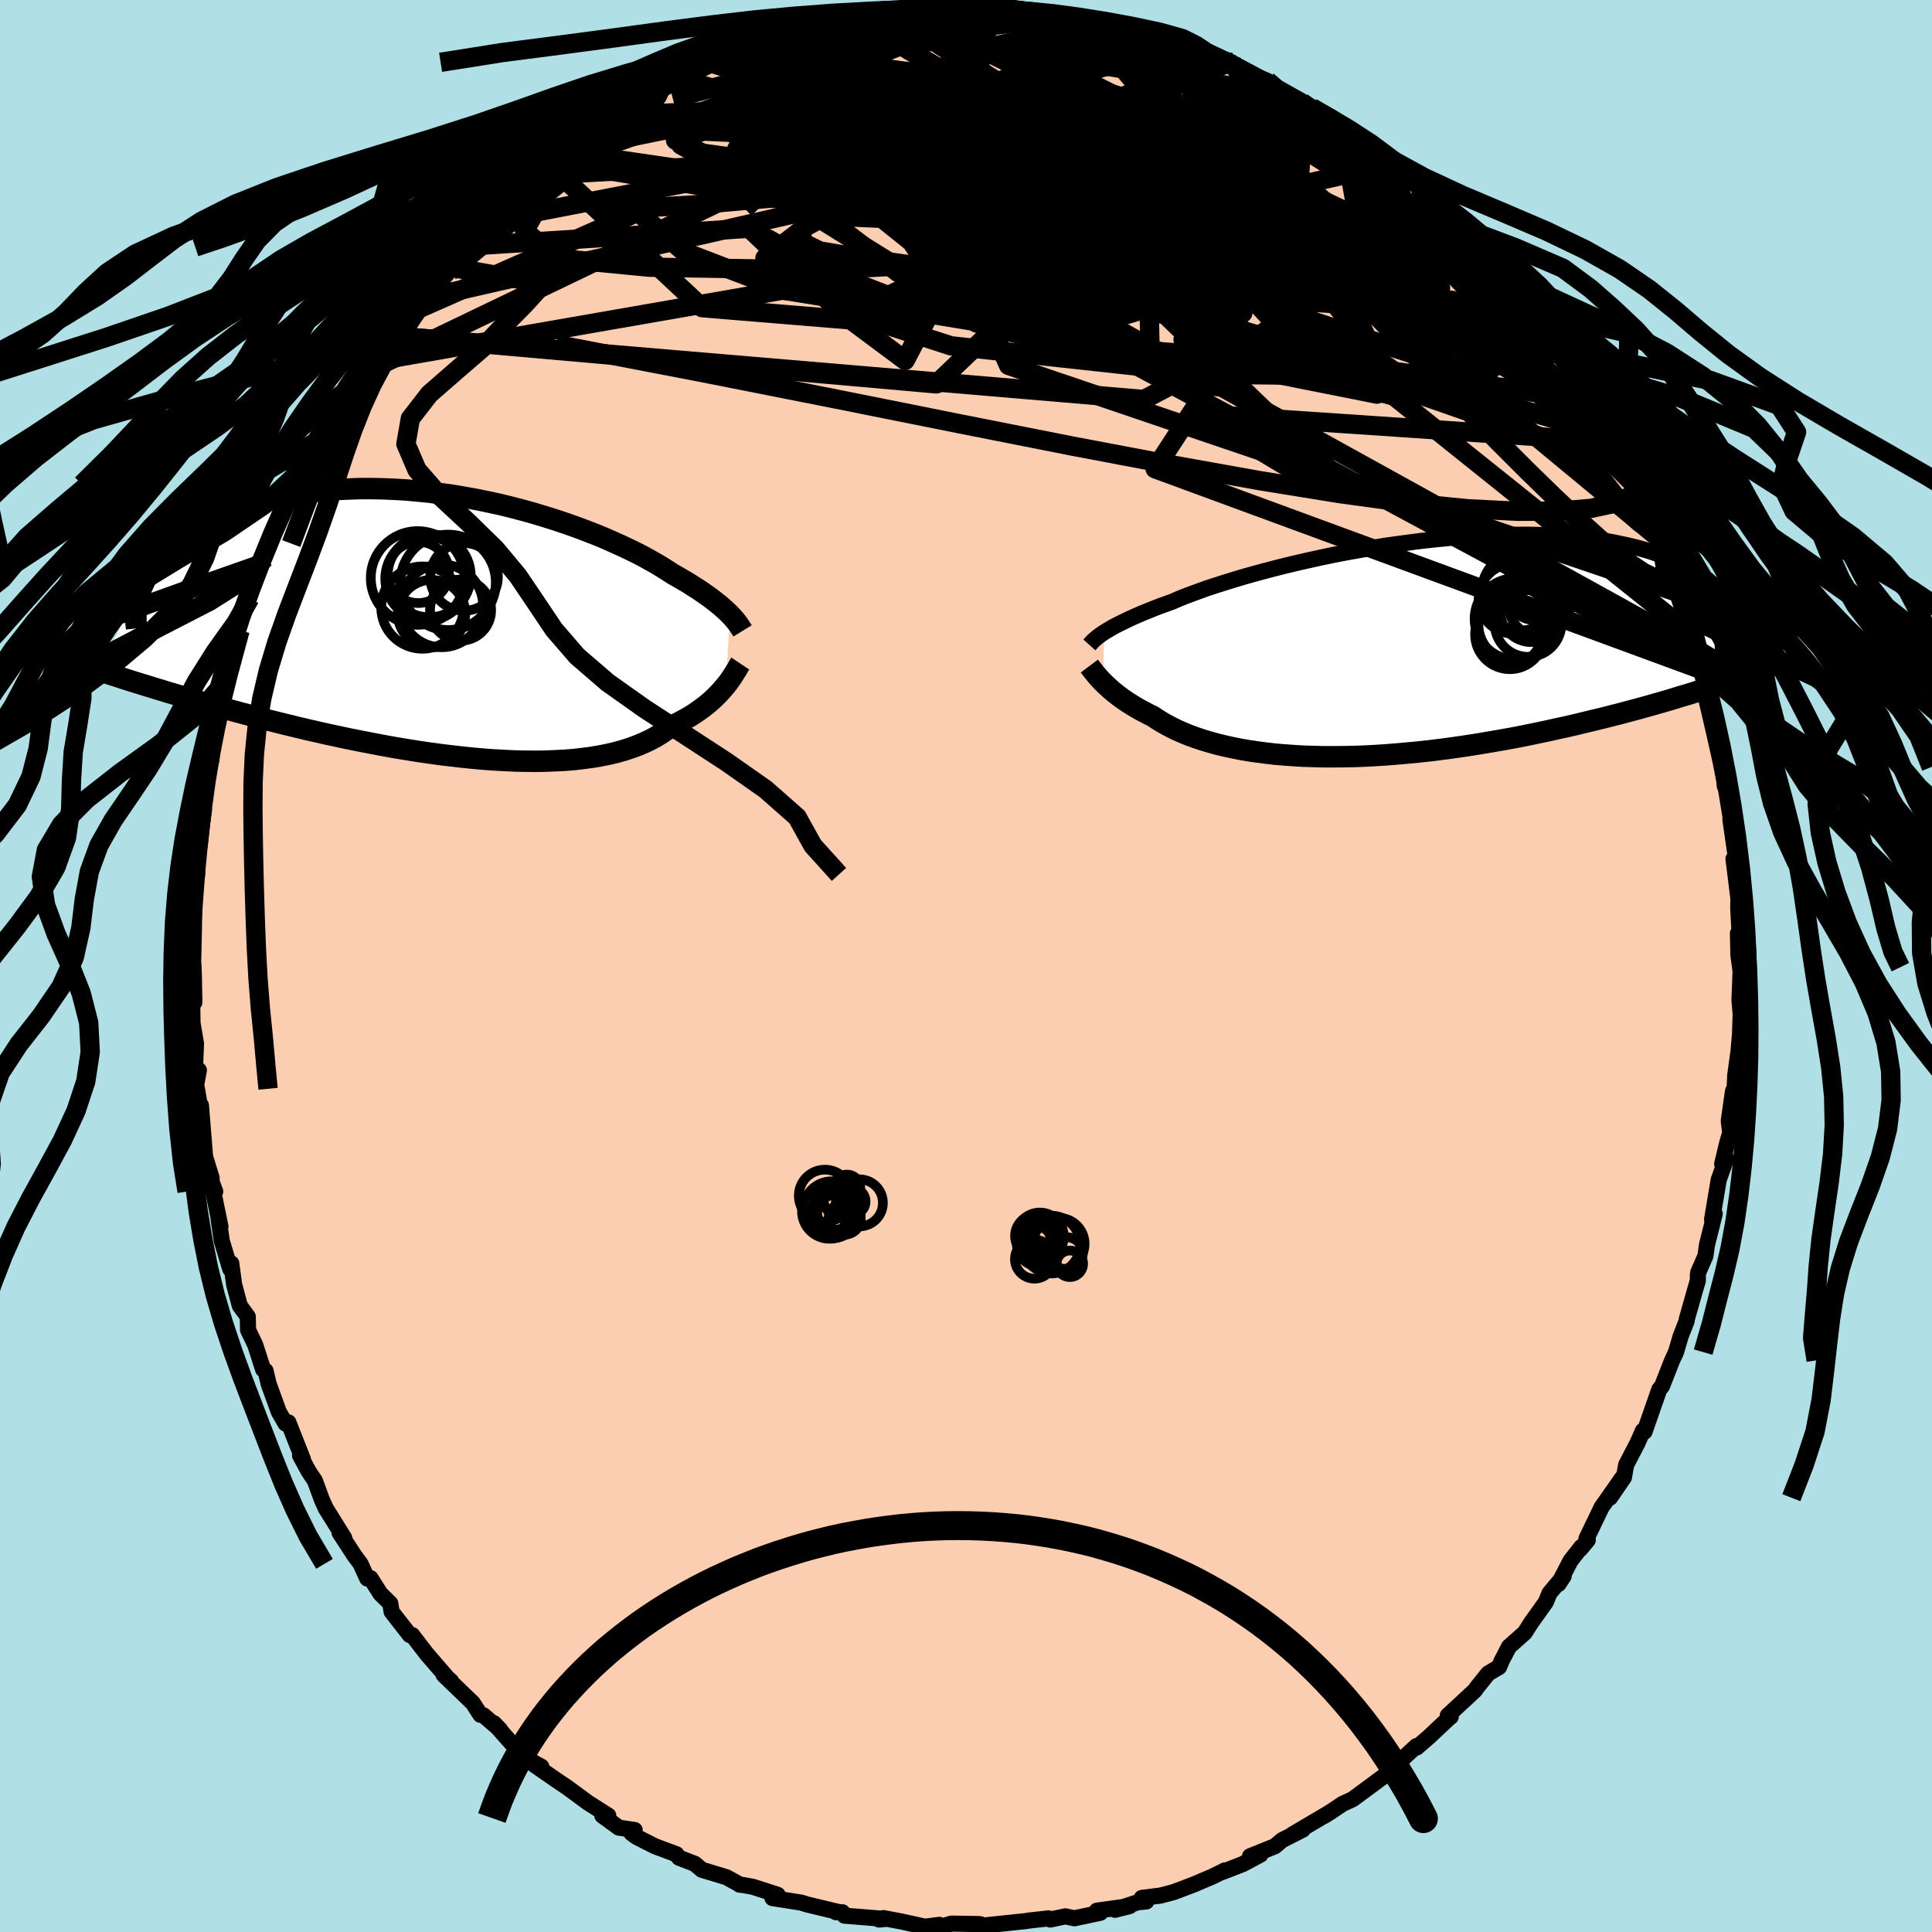 <svg xmlns="http://www.w3.org/2000/svg" width="500" height="500" viewBox="-100 -100 200 200"><defs><clipPath id="c"><path d="m28.82-1.13-.22-.22-.25-.23-.27-.24-.29-.26-.32-.25-.34-.27-.37-.28-.39-.28-.42-.29-.44-.3-.48-.3-.49-.32-.53-.31-.55-.32-.58-.33-.49-.32-.54-.34-.59-.36-.64-.36-.68-.38-.73-.38-.78-.38-.82-.39-.87-.39-.9-.4-.95-.39-.98-.38-1.01-.38-1.05-.37-1.08-.36-1.11-.35-1.13-.34-1.15-.32-1.18-.31-1.18-.29-1.21-.26-1.21-.25-1.22-.22-1.22-.21-1.23-.17-1.23-.16-1.22-.12-1.21-.11-1.21-.07-1.2-.05-1.18-.02h-1.17l-1.15.04-1.13.05-1.11.09-1.09.11-1.06.14-1.03.16-1.01.18-.97.21-.95.22-.91.25-.88.27-.85.28-.82.3-.78.32-.75.33-.71.33-.69.35-.65.36-.62.36-.59.38-.56.39-.52.4-.5.4-.47.42-.43.42-.4.43-.38.44-.34.44-.31.44-.28.45-.25.46-.22.45-4.7 8.92.65.22.66.22.69.22.7.23.72.23.74.23.75.23.78.24.79.24.81.25.83.24.84.25.86.25.88.25.9.26.92.25.94.26.96.26.98.26 1 .26 1.01.27 1.04.26 1.05.26 1.07.26 1.08.26 1.1.25 1.11.25 1.12.24 1.14.24 1.14.23 1.15.22 1.15.22 1.16.21 1.16.19 1.17.19 1.16.17 1.16.16 1.15.14 1.15.13 1.14.12 1.13.1 1.12.08 1.1.06 1.09.05 1.07.02 1.05.01 1.03-.02 1.01-.04.98-.05.96-.08.93-.11.9-.12.87-.15.84-.17.8-.19.77-.22.74-.24.7-.26.66-.28.63-.3.59-.32.55-.34.52-.36.48-.37.53-.25.5-.26.48-.26.47-.27.44-.28.41-.28.4-.29.38-.29.35-.29.34-.3.31-.3.29-.29.28-.3.25-.29.24-.28"/></clipPath><clipPath id="b"><path d="m-29.69-1.6.27-.17.29-.17.32-.19.35-.19.38-.19.41-.2.43-.21.47-.22.5-.22.53-.23.57-.23.59-.24.62-.24.66-.24.69-.25.57-.25.64-.26.69-.26.76-.28.8-.29.87-.29.91-.29.97-.3 1.02-.31 1.06-.3 1.1-.3 1.14-.3 1.18-.3 1.22-.29 1.24-.28 1.27-.28 1.29-.27 1.31-.25 1.33-.24 1.34-.23 1.35-.22 1.35-.19 1.36-.18 1.35-.17 1.34-.14 1.34-.13 1.33-.1 1.31-.09 1.3-.07 1.27-.04 1.26-.02 1.22-.01 1.2.02 1.17.04 1.14.06 1.11.08 1.08.1 1.03.12 1.01.14.96.15.93.18.89.19.85.2.81.22.78.23.73.25.7.25.67.27.63.27.6.28.56.28.53.3.5.3.46.32.43.32.4.33.37.33.34.34.31.35.27.35.25.35.22.36.19.36.16.37L33.6 3.9l-.71.24-.74.23-.75.24-.77.24-.79.23-.8.25-.82.24-.84.24-.85.24-.87.24-.89.24-.9.24-.91.23-.93.24-.95.23-.96.23-.98.24-1 .23-1.02.22-1.03.23-1.05.22-1.06.22-1.07.21-1.09.2-1.09.19-1.11.19-1.11.18-1.11.17-1.13.16-1.12.15-1.13.14-1.12.12-1.13.11-1.12.1-1.12.09-1.11.07-1.1.06-1.09.04-1.08.02-1.07.01h-1.06l-1.04-.03-1.02-.03-1.01-.06-.98-.07-.96-.08-.94-.11-.92-.12-.89-.13-.87-.15-.84-.17-.81-.18-.78-.19-.75-.21-.73-.22-.69-.23-.66-.24-.63-.26-.6-.26-.57-.28-.53-.28-.51-.29-.47-.29-.45-.3-.47-.23-.45-.24-.44-.23-.41-.24-.4-.24-.38-.24-.36-.24-.34-.24-.32-.24-.31-.24-.29-.23-.27-.24-.25-.23-.24-.22-.22-.22"/></clipPath><linearGradient id="d" x1="0%" x2="100%" y1="0%" y2="0%"><stop offset="0%" style="stop-color:[object Object];stop-opacity:1"/><stop offset="89.9%" style="stop-color:[object Object];stop-opacity:1"/><stop offset="100%" style="stop-color:[object Object];stop-opacity:1"/></linearGradient><filter id="a"><feTurbulence baseFrequency=".05" numOctaves="3" result="noise" type="noise"/><feDisplacementMap in="SourceGraphic" in2="noise" scale="2"/></filter></defs><rect width="100%" height="100%" x="-100" y="-100" fill="#B0E0E6"/><path fill="#FBCEB1" stroke="#000" stroke-linejoin="round" stroke-width="1.667" d="M80.28 1.25 80.2.12l-.13 3.39.12 1.47L80.13 7l-.29 3.37.16-1.75-.37 2.7-.12 2.54-.11-.91-.44 3.08.15 1.24-.31 1.04-.52 2.18.43-.55-.79 2.19-.69 4.12.28-.59-.8 3.19-.17 1.18-.74 1.69-.04.32v.53l-.24.81-.91 3.2-.01.17-.62 1.58-.48 1.64-.4.85-1.05 2.68-.28.33-1.53 4.38-.17-.1-.55 1.26-1.18 2.27-.23 1.3-1.44 2.1L67.92 53l-2.13 3.04-1.56 3.24.14.14-.79.95.12-.23-1.12 1.43-1.25 2.41.54-.81-1.47 1.76-.37.91L58.49 68l-.64 1.01-1.64 1.46-.75 1.44-.28.66-1.13.67-1.17 1.46-.18.27-2.83 2.63.31.12-.03-.01-2.23 2.1-1.26 1.09-.03-.15-2.05 1.89-.43.52-.75.6-1.17.87-2.21 1.63-1.03.47-.98.66-.97.62.76-.47-4 2.36 1.07-.5-2.16 1.1-.73.62-2.58 1.04 1.08-.17-1.83.98-2.11.82.26-.17-1.29.64-1.9.81-2.11.8-1.38.36-1.92.24.46.37-.87.08-2.37.78 1.52-.38-3.39.47.36.22-2.69.57-.93-.2-1.57.33-.19-.12-2.04.23-.3.05-4.65.49.04-.13-.17-.05-2.9-.05-.79.23-.63.14.15-.24-1.49.19-2.4-.53-1.9-.36-.45.15.63-.06-4.21-.34-.21-.35-.67-.01.22-.03-3.2-.77-.61-.19-2.98-.47.53-.34-2.57-.83-.94-.17-.43-.05-.15-.11-1.21-.66-2.54-.77-.74-.62-1.63-.63-.27-.36-2.2-.82-1.92-.97-.53-.39.33-.33-1.63-.24-1.72-1.25h.62l-2.12-1.35-2.12-1.56-1.19-.8-2.33-1.62.83.27-1.44-.8-1.21-1.57.11.56-2.38-2.7.65.67-1.72-1.48-.31-.05-.8-1.23-3.02-2.91.78.66-.37-.33-2.16-2.5-1.5-1.95h-.25l-1.88-2.41-.14-.87-1.02-1-1.02-1.61-.34.04-.62-1.36-.07-.16-.64-.86-1.54-2.37.49.56-1.92-3.08-.4-.89-.72-1.96-.64-.96-.9-1.66.3.4-1.51-3.83-.29.13-.7-1.22-1.04-2.86-.33-1.39-.25-.13-.82-2.55-.74-1.54-.03-1.38-.83-1.14-.58-2.18-.3-2.2-.11.58-.87-2.9-.33-2.28.19.78-1-4.85.46 1.23-.4-.4.03-1-.68-2.19-.43-5.33.04.99-.45-2.7-.09-.37.29-1.55-.41-.05.11-2.72-.36-2.11-.04-2.72.23.57-.05-2.75-.05-1.2-.03.04.08-3.44.05-3.54-.24 3.01.5-5.98.03.62-.15-1.95.42-1.05.27-2.46.17-1.22-.19-.03.11-2.07-.06.37.92-3.52.03-1.93.85-2.81-.51 1.25.41-1.11.98-4.29.18.13v-1.07l.78-2.27.48-2.69-.25 1.46 1.02-3.33.99-2.08-.18.42.32-1.86.41-.61.75-1.53 1.22-3.29.8-1.21 1.31-3.55-.97 1.92 2.04-3.45.28-1.02.13-.14-.23.22 1.82-3.17 1.74-2.78-.61.81 1.43-2.41-.53.91 1.31-1.56 1.85-2.86 1.43-1.77-.6.69.73-1.09.66-1.19 1.89-2.45.59-.44 1.23-.95 1.24-1.92.8-.55-.11-.23 1.67-1.65-.45.64 2.26-2.16-.32.29.52-.68 2.53-2.38.88-.66 1.63-1.63.64-.42.55-.38.43-.1 3.07-2.34 1.91-1.4 1.03-.69-1.25.73 2.37-.91 2.29-1.84.21.1-.03-.22 1.67-1.03.57-.08 3.07-1.26.46-.27.46-.25 2.1-1.16.08.35 1.59-.54 2.13-.97.68-.16.3-.1 2.23-.74.11.24 3.17-1.09 1.01.22 1.02-.55.98-.02 1.08-.47 2.79-.31-1.62.37 1.67-.39 2.35.08-1.31-.11 4.5-.23-.52.24 2.86-.25.51-.1 1.81.28.76-.08.57.27 1.8.22-.93-.19 4.61.66-.86-.27 2.7.3-.12.07 1.44.42 3.45.68.23.19-.54-.33.7.35 3.6 1.11 1.56.63-.14-.32 1.87.53.97.44.55.28 2 .71.17.44 3.5 1.47-1.7-.53 1.83.77 1.84 1.22 1.6.75 1.03.56 1.83 1.48-.02-.44 1.22.7.07.19 1.1 1.03.76.31 2.06 1.52 1.47 1-.64-.26 2.17 1.91 1.09.86 1.21 1.17-.73-.54 2.2 2.28 1.46 1.11.68 1.14 1.39 1.2-.75-.94 2.57 3.13 1.02.68 1.15 1.36-.33-.13 1.85 2.31.26.64 1.51 2.01.77 1.27.87.74-.52-.33.95 1.25.66 1.18 1.36 2.5.24.34 1.85 3.15.87.8.85 2.53.07-.21 1.04 2.87.26-.31.11.5 1.36 2.77.38 1.24.34.66.51 1.8.49 1.75 1.25 3.07-.04-.97.27 1.82 1.1 2.65.37 1.41-.23-.2.86 2.29.09 1.81.21.11.06.87 1.27 4.47-.47-.71.06.4.86 3.03.03 1.93.3.58.53 2.32-.24.59.27 1.89.55 3.74-.5-1.55.51 4.1-.02.94.16 3.1-.19-.43.05 2.25.32 2.38L80.2.12" filter="url(#a)"/><path fill="#fff" d="m-29.69-1.6.27-.17.29-.17.32-.19.35-.19.38-.19.41-.2.43-.21.47-.22.5-.22.53-.23.57-.23.59-.24.62-.24.66-.24.69-.25.57-.25.64-.26.69-.26.76-.28.8-.29.87-.29.91-.29.97-.3 1.02-.31 1.06-.3 1.1-.3 1.14-.3 1.18-.3 1.22-.29 1.24-.28 1.27-.28 1.29-.27 1.31-.25 1.33-.24 1.34-.23 1.35-.22 1.35-.19 1.36-.18 1.35-.17 1.34-.14 1.34-.13 1.33-.1 1.31-.09 1.3-.07 1.27-.04 1.26-.02 1.22-.01 1.2.02 1.17.04 1.14.06 1.11.08 1.08.1 1.03.12 1.01.14.96.15.93.18.89.19.85.2.81.22.78.23.73.25.7.25.67.27.63.27.6.28.56.28.53.3.5.3.46.32.43.32.4.33.37.33.34.34.31.35.27.35.25.35.22.36.19.36.16.37L33.6 3.9l-.71.24-.74.23-.75.24-.77.24-.79.23-.8.25-.82.24-.84.24-.85.24-.87.24-.89.24-.9.24-.91.23-.93.24-.95.23-.96.23-.98.24-1 .23-1.02.22-1.03.23-1.05.22-1.06.22-1.07.21-1.09.2-1.09.19-1.11.19-1.11.18-1.11.17-1.13.16-1.12.15-1.13.14-1.12.12-1.13.11-1.12.1-1.12.09-1.11.07-1.1.06-1.09.04-1.08.02-1.07.01h-1.06l-1.04-.03-1.02-.03-1.01-.06-.98-.07-.96-.08-.94-.11-.92-.12-.89-.13-.87-.15-.84-.17-.81-.18-.78-.19-.75-.21-.73-.22-.69-.23-.66-.24-.63-.26-.6-.26-.57-.28-.53-.28-.51-.29-.47-.29-.45-.3-.47-.23-.45-.24-.44-.23-.41-.24-.4-.24-.38-.24-.36-.24-.34-.24-.32-.24-.31-.24-.29-.23-.27-.24-.25-.23-.24-.22-.22-.22" filter="url(#a)" transform="translate(43.98 -32.93)"/><path fill="#fff" d="m28.82-1.13-.22-.22-.25-.23-.27-.24-.29-.26-.32-.25-.34-.27-.37-.28-.39-.28-.42-.29-.44-.3-.48-.3-.49-.32-.53-.31-.55-.32-.58-.33-.49-.32-.54-.34-.59-.36-.64-.36-.68-.38-.73-.38-.78-.38-.82-.39-.87-.39-.9-.4-.95-.39-.98-.38-1.01-.38-1.05-.37-1.08-.36-1.11-.35-1.13-.34-1.15-.32-1.18-.31-1.18-.29-1.21-.26-1.21-.25-1.22-.22-1.22-.21-1.23-.17-1.23-.16-1.22-.12-1.21-.11-1.21-.07-1.2-.05-1.18-.02h-1.17l-1.15.04-1.13.05-1.11.09-1.09.11-1.06.14-1.03.16-1.01.18-.97.21-.95.22-.91.25-.88.27-.85.28-.82.3-.78.32-.75.33-.71.33-.69.35-.65.36-.62.36-.59.38-.56.39-.52.4-.5.4-.47.42-.43.42-.4.43-.38.44-.34.44-.31.44-.28.45-.25.46-.22.45-4.7 8.92.65.22.66.22.69.22.7.23.72.23.74.23.75.23.78.24.79.24.81.25.83.24.84.25.86.25.88.25.9.26.92.25.94.26.96.26.98.26 1 .26 1.01.27 1.04.26 1.05.26 1.07.26 1.08.26 1.1.25 1.11.25 1.12.24 1.14.24 1.14.23 1.15.22 1.15.22 1.16.21 1.16.19 1.17.19 1.16.17 1.16.16 1.15.14 1.15.13 1.14.12 1.13.1 1.12.08 1.1.06 1.09.05 1.07.02 1.05.01 1.03-.02 1.01-.04.98-.05.96-.08.93-.11.9-.12.87-.15.84-.17.8-.19.77-.22.74-.24.7-.26.66-.28.63-.3.59-.32.55-.34.52-.36.48-.37.53-.25.5-.26.48-.26.47-.27.44-.28.41-.28.4-.29.38-.29.35-.29.34-.3.31-.3.29-.29.28-.3.25-.29.24-.28" filter="url(#a)" transform="translate(-53.26 -35.26)"/><g fill="none" stroke="#000" transform="translate(43.98 -32.93)"><path stroke-linejoin="round" stroke-width="1.667" d="m-31.21-.31.09-.1.1-.1.1-.12.12-.12.14-.12.15-.13.17-.14.2-.15.21-.15.24-.16.27-.17.29-.17.32-.19.35-.19.38-.19.41-.2.43-.21.47-.22.5-.22.53-.23.57-.23.59-.24.62-.24.66-.24.69-.25.57-.25.64-.26.69-.26.76-.28.8-.29.87-.29.91-.29.97-.3 1.02-.31 1.06-.3 1.1-.3 1.14-.3 1.18-.3 1.22-.29 1.24-.28 1.27-.28 1.29-.27 1.31-.25 1.33-.24 1.34-.23 1.35-.22 1.35-.19 1.36-.18 1.35-.17 1.34-.14 1.34-.13 1.33-.1 1.31-.09 1.3-.07 1.27-.04 1.26-.02 1.22-.01 1.2.02 1.17.04 1.14.06 1.11.08 1.08.1 1.03.12 1.01.14.96.15.93.18.89.19.85.2.81.22.78.23.73.25.7.25.67.27.63.27.6.28.56.28.53.3.5.3.46.32.43.32.4.33.37.33.34.34.31.35.27.35.25.35.22.36.19.36.16.37.13.36.11.37.09.37.05.37.04.37v.37l-.01.38-.03.37-.06.37-.08.37" filter="url(#a)"/><path stroke-linejoin="round" stroke-width="2.222" d="m-31.21 1.88.09.12.1.13.11.14.12.15.13.17.15.18.16.19.17.19.19.21.21.21.22.22.24.22.25.23.27.24.29.23.31.24.32.24.34.24.36.24.38.24.4.24.41.24.44.23.45.24.47.23.45.3.47.29.51.29.53.28.57.28.6.26.63.26.66.24.69.23.73.22.75.21.78.19.81.18.84.17.87.15.89.13.92.12.94.11.96.08.98.07 1.01.06 1.02.03 1.04.03h1.06l1.07-.01 1.08-.02 1.09-.04 1.1-.06 1.11-.07 1.12-.09 1.12-.1 1.13-.11 1.12-.12 1.13-.14 1.12-.15 1.13-.16 1.11-.17 1.11-.18 1.11-.19 1.09-.19 1.09-.2 1.07-.21 1.06-.22 1.05-.22 1.03-.23 1.02-.22 1-.23.98-.24.96-.23.95-.23.93-.24.91-.23.9-.24.89-.24.87-.24.85-.24.84-.24.82-.24.8-.25.79-.23.77-.24.75-.24.74-.23.71-.24.7-.23.69-.23.66-.23.64-.22.63-.22.61-.22.6-.22.57-.21.56-.21.55-.21" filter="url(#a)"/><circle cx="12.909" cy="-2.43" r="3.846" clip-path="url(#b)" filter="url(#a)"/><circle cx="14.204" cy="-2.525" r="3.454" clip-path="url(#b)" filter="url(#a)"/><circle cx="14.984" cy="-5.975" r="3.11" clip-path="url(#b)" filter="url(#a)"/><circle cx="13.454" cy="-5.85" r="4.04" clip-path="url(#b)" filter="url(#a)"/><circle cx="12.249" cy="-1.66" r="3.44" clip-path="url(#b)" filter="url(#a)"/><circle cx="15.374" cy="-4.425" r="3.19" clip-path="url(#b)" filter="url(#a)"/><circle cx="12.714" cy="-5.09" r="3.624" clip-path="url(#b)" filter="url(#a)"/><circle cx="12.879" cy="-3.005" r="4.21" clip-path="url(#b)" filter="url(#a)"/><circle cx="14.514" cy="-3.79" r="3.186" clip-path="url(#b)" filter="url(#a)"/><circle cx="12.314" cy="-1.39" r="3.594" clip-path="url(#b)" filter="url(#a)"/></g><g fill="none" stroke="#000" transform="translate(-53.26 -35.26)"><path stroke-linejoin="round" stroke-width="2.222" d="m30.13.57-.08-.13-.09-.14-.09-.14-.1-.16-.12-.16-.13-.18-.15-.18-.16-.19-.19-.21-.2-.21-.22-.22-.25-.23-.27-.24-.29-.26-.32-.25-.34-.27-.37-.28-.39-.28-.42-.29-.44-.3-.48-.3-.49-.32-.53-.31-.55-.32-.58-.33-.49-.32-.54-.34-.59-.36-.64-.36-.68-.38-.73-.38-.78-.38-.82-.39-.87-.39-.9-.4-.95-.39-.98-.38-1.01-.38-1.05-.37-1.08-.36-1.11-.35-1.13-.34-1.15-.32-1.18-.31-1.18-.29-1.21-.26-1.21-.25-1.22-.22-1.22-.21-1.23-.17-1.23-.16-1.22-.12-1.21-.11-1.21-.07-1.2-.05-1.18-.02h-1.17l-1.15.04-1.13.05-1.11.09-1.09.11-1.06.14-1.03.16-1.01.18-.97.21-.95.22-.91.25-.88.27-.85.28-.82.3-.78.32-.75.33-.71.33-.69.35-.65.36-.62.36-.59.38-.56.39-.52.4-.5.4-.47.42-.43.42-.4.43-.38.44-.34.44-.31.44-.28.45-.25.46-.22.45-.2.46-.16.46-.14.46-.1.46-.09.46-.05.47-.03.46v.46l.02.45.05.46m62.5 3.64-.1.15-.1.17-.11.2-.13.21-.14.22-.15.24-.17.26-.18.26-.2.28-.22.28-.24.28-.25.29-.28.3-.29.29-.31.3-.34.3-.35.29-.38.29-.4.29-.41.28-.44.28-.47.27-.48.26-.5.26-.53.25-.48.37-.52.36-.55.34-.59.32-.63.3-.66.28-.7.26-.74.24-.77.22-.8.19-.84.17-.87.15-.9.12-.93.11-.96.08-.98.05-1.01.04-1.03.02-1.05-.01-1.07-.02-1.09-.05-1.1-.06-1.12-.08-1.13-.1-1.14-.12-1.15-.13-1.15-.14-1.16-.16-1.16-.17-1.17-.19-1.16-.19-1.16-.21-1.15-.22-1.15-.22-1.14-.23-1.14-.24-1.12-.24-1.11-.25-1.1-.25-1.08-.26-1.07-.26-1.05-.26-1.04-.26-1.01-.27-1-.26-.98-.26-.96-.26-.94-.26-.92-.25-.9-.26-.88-.25-.86-.25-.84-.25-.83-.24-.81-.25-.79-.24-.78-.24-.75-.23-.74-.23-.72-.23-.7-.23-.69-.22-.66-.22-.65-.22-.62-.21-.61-.21-.6-.2-.57-.2-.56-.2-.54-.19-.52-.19-.51-.18-.49-.19-.47-.17" filter="url(#a)"/><circle cx="-1.016" cy="-2.024" r="4.288" clip-path="url(#c)" filter="url(#a)"/><circle cx="-2.531" cy="-4.844" r="4.328" clip-path="url(#c)" filter="url(#a)"/><circle cx="-2.066" cy="-1.219" r="3.492" clip-path="url(#c)" filter="url(#a)"/><circle cx="1.299" cy="-5.019" r="3.504" clip-path="url(#c)" filter="url(#a)"/><circle cx="-3.446" cy="-5.484" r="3.174" clip-path="url(#c)" filter="url(#a)"/><circle cx="-3.011" cy="-1.844" r="4.264" clip-path="url(#c)" filter="url(#a)"/><circle cx="-.351" cy="-4.459" r="4.938" clip-path="url(#c)" filter="url(#a)"/><circle cx=".939" cy="-1.579" r="3.164" clip-path="url(#c)" filter="url(#a)"/><circle cx="-3.506" cy="-4.909" r="4.85" clip-path="url(#c)" filter="url(#a)"/><circle cx="-2.311" cy="-5.144" r="4.302" clip-path="url(#c)" filter="url(#a)"/></g><g fill="none" stroke="url(#d)" stroke-linejoin="round" stroke-width="2"><path d="m62.46-62.21.78 1.41.87 1.53.85 1.47.78 1.34.61 1.15.41.87.18.57-.02.28h-.23l-.41-.26-.61-.51-.84-.78-1.07-1.09-1.32-1.44-1.59-1.82-1.88-2.26-2.19-2.73-2.53-3.24-2.9-3.74-3.34-4.29-3.88-4.9M24.97-94.53l.93.43 1.3.62 1.34.7 1.29.69 1.23.68 1.2.67 1.17.66 1.06.6.82.47.49.29.1.06-.29-.16-.65-.35-.96-.51-1.27-.69-1.7-.94-2.31-1.27m-71.75 8.72.88-.4 1.8-.71 2.38-.8 2.63-.64 2.78-.42 2.96-.23 3.19-.13 3.43-.05 3.67.01 3.87.06 4.09.12 4.28.17 4.43.2 4.56.24 4.63.28 4.66.3 4.7.31 4.72.33 4.73.35 4.69.36 4.56.32 4.53.32M-6.9-99.12l1.37.02h.96l.92.03.69.1.32.18-.14.28-.67.41-1.23.54-1.81.68-2.35.8-2.88.92-3.46 1.07-4.19 1.26-5.1 1.47-5.89 1.54" filter="url(#a)"/><path d="m-11.8-98.3 1.11-.14 1.31-.2 1.27-.14 1.24-.08 1.29-.06 1.38-.06 1.44-.05 1.45-.05 1.37-.04 1.23-.02 1.03-.01h.8l.55.01.28.02.01.02-.3.02-.64.02-1.06.02-1.53.02-1.98.01-2.33-.01m38.64 9.6.92.68.41.59-.17.44-.7.4-1.16.44-1.58.52-2.05.57-2.59.63-3.22.66-3.91.68-4.63.68-5.37.67-6.13.64-6.91.66-7.76.72-8.65.82-9.53.84-10.2.58" filter="url(#a)"/><path d="m51.72-75.4.56.62-.15.47-.66.47-1.38.29-2.25-.01-3.16-.31-4.09-.59-5.04-.87-6.04-1.2-7.09-1.61-8.2-2.04-9.38-2.44-10.64-2.77-11.98-3.02m50.94-1.76 1.27.67.86.6.42.43-.02.28-.42.17-.76.11-1.07.09-1.41.06-1.81-.01-2.31-.1-2.88-.21-3.49-.33-4.17-.48-4.86-.65-5.53-.81-6.17-.99-6.79-1.17-7.58-1.32m-23.73 5.79 2.02-1 1.35-.8.8-.49.54-.27.41-.12.3.03.11.2-.17.4-.52.64-.89.9-1.28 1.18-1.7 1.51-2.18 1.85-2.74 2.27-3.39 2.73-4.06 3.25-4.74 3.88m43.69-26.91 1.53-.12.89-.04 1.04-.05 1.24-.07 1.32-.08 1.3-.06 1.13-.05.84-.03.46.01.01.03-.47.07-.92.08-1.32.09-1.66.07-2.03.05M69.4-49.05l-.11.01-.74.51-1.5.65-2.38.51-3.3.28-4.23.02-5.17-.26-6.13-.6-7.13-.97-8.17-1.32-9.23-1.65-10.35-1.96-11.52-2.28-12.73-2.55-13.95-2.76-15.19-2.92" filter="url(#a)"/><path d="m47.38-79.93 1.83 1.84 1.47 1.48 1.23 1.3 1.12 1.2 1.09 1.19 1.05 1.16.93 1.02.73.81.46.52.19.23-.12-.1-.5-.54-1.02-1.14-1.49-1.73M13.27-97.81l2.18.45.94.23.73.21.85.29.91.32.81.31.58.26.3.23.02.2-.25.19-.54.18-.84.16-1.15.12-1.47.07-1.8.02-2.16-.04-2.57-.09-3.05-.16-3.59-.26-4.22-.34-4.91-.43-5.56-.49m73.98 34.17.7 1.33.6 1.28.42 1.09.16.82-.21.46-.62.03-1.07-.41-1.49-.86-1.93-1.28-2.37-1.68-2.85-2.07-3.35-2.5-3.85-2.95-4.35-3.42-4.85-3.93-5.48-4.53-6.25-5.21-6.9-5.89" filter="url(#a)"/><path d="m49.58-77.65 1.09 1 .66.78.38.58.2.49-.02.41-.31.26-.67.07-1.08-.15-1.51-.36-1.94-.62-2.41-.89-2.9-1.23-3.42-1.6-3.93-1.94-4.45-2.26-4.99-2.54-5.6-2.83-6.26-3.15-6.89-3.57" filter="url(#a)"/><path d="m71.51-44.85.33.94.3 1.22.21 1.1.04.81-.19.47-.42.18-.69-.14-.97-.47-1.25-.83-1.54-1.18-1.84-1.56-2.14-1.93-2.46-2.32-2.79-2.72-3.14-3.14-3.5-3.58-3.9-4.04-4.36-4.53-4.83-5.08-5.28-5.64-5.51-6.17-5.44-6.59" filter="url(#a)"/><path d="m68.36-51.92.72 1.75.46.93.38.85.33.85.21.77.09.6-.07.39-.25.12-.43-.21-.66-.58-.9-.97-1.16-1.4-1.45-1.86-1.75-2.34-2.06-2.84-2.35-3.34-2.68-3.87-3.01-4.41-3.33-4.96-3.57-5.48M-6.9-99.12l1.31.04.8.06.65.14.32.26-.18.4-.76.57-1.41.75-2.11.97-2.86 1.22-3.65 1.49-4.43 1.76-5.15 1.96-5.89 2.13-6.84 2.42" filter="url(#a)"/><path d="m-37.07-88.08 20.62-.73 20.89.04 10.98 1.93 1.36 3.41-6.79 2.95-10.87 1.4-9.44.02-3.99-.66 2.12-.81 5.93-.81 6.37-.7 4.59-.23 2.57.9 1.17 2.38-.64 3.26-3.73 2.58-4.87.36 3.58-2.06 21.48-3.64 13.36-8.89" filter="url(#a)"/><path d="M24.97-94.53 12.06-80.92l11.3 8.49 8.58 1.17 3.79-1.61-.11-2.46-3.03-2.58-5.24-2.2-6.65-1.43-6.8-.46-5.61.4-3.8.83-2.66.65-3-.13-4.45-1.23-5.5-2.26-4.71-2.86-1.96-2.71 1.09-1.55 2.22.66 1.14 3.65 2.74 7.03L9.22-66.68l67.21 36.11" filter="url(#a)"/><path d="m25.52-94.25-6.41 4.04-15.26 7.66-17.74 3.42-10.61-.59-2.14-2.03 4.2-1.74 7.95-1.17 9.32-1.03 8.8-1.22 7.15-1.3 4.93-.94 2.25-.19-1.17.64-5.24 1.21-8.98 1.42-10.56 1.4-8.16 1.41-1.09 1.68 9.09 2.34 17.76 3.26 16.3 3.37-7.24-.54-62.34-10.29" filter="url(#a)"/><path d="m25.52-94.25-8.46-2.38-5.68-.47-7.97 1.76-10.31 4.05-9.39 4.8-5.25 3.53-.19 1.23 3.7-.76 5.8-1.75 6.43-1.7 6.23-.97 5.73.08 5.37 1.22 5.6 2.31 6.55 3.19 7.89 3.79 8.73 3.94 8.27 3.65 6.32 2.99 3.51 1.93.29-.22-3.8-4.6-9.22-10.36-14.48-12.64" filter="url(#a)"/><path d="m-60.25-65.31 57.19 5.05 7.72-7.36 4.79-5.76 5.55-2.1 6.27.13 6.47.38 4.92-.8 1.49-2.28-2.91-3.12-7.1-3.01-9.9-2.4-10.18-1.83-7.46-1.52-2.93-1.16.53-.36.91.75 1.32 1 11.25-.39 31.14 2.97" filter="url(#a)"/><path d="M55.95-71.33 35.97-83.94l-15.36-3.72-6.37 4.09 1.72 8.01 7.41 7.78 9.06 4.53 6.27.07.81-3.73-4.56-5.56-7.75-5.09-8.01-2.98-5.67-.48-1.79 1.35 2.1 2.25 3.88 2.68 1.46 2.91-5.37 1.95-10.53-.97 3.77-1.03 59.53 16.84" filter="url(#a)"/><path d="m62.03-63.13-58.2-14.7-18.99-4.38 2.64-3.25 10.5-.62 10.17 1.86 6.05 2.61 2.09 2.05.47 1.22.77.7 1.3.46.86.17-.35-.25-1.43-.61-1.83-.53-1.77.11-1.96.85-2.83.85-4.14-.51-4.74-2.49-2.12-2.76 7.67 1.67 26.64 12.49 42.6 34.12" filter="url(#a)"/><path d="m35.79-88.86-12.5-.34-10.46 4.99-7.94 1.35-3.55-2.35-.73-3.4.41-2.53.62-1.09.37.09-.05.85v1.32l1.73 1.88 5.79 2.75 10.94 3.84 13.86 4.53 11.33 3.84 2.56.82-12.82-6.01-42.3-20.78" filter="url(#a)"/><path d="m44.28-83.07-42.8 9.78 7.24 5 7.78 3.61 2.54.17-.06-2.69-1-3.66L16-74.22l-3.47-2.68-4.47-1.92-3.28-.85.91.72 6.83 2.43 11.59 3.58 12.44 3.37 8.97 1.48 3.33-1.57-1.73-4.48-6-6.52-12.56-8.29L3.3-99.21" filter="url(#a)"/><path d="m16.41-97.27-4.58 2.44-1.48 7.82 2.46 8.64 5.51 6.51 5.39 3.71 1.58 1.27-3.27-.34-6.2-.99-6.17-1-3.95-.87-1.15-1.12.92-1.78 1.82-2.46 2.21-2.6 3.26-1.76 5.56-.04 7.86 2.04 7.21 3.85 1.16 5.28-8.27 6.88-6.7 10.32 56.85 20.9" filter="url(#a)"/><path d="m34.76-89.42.12 2.53-.52 7.51-8.75 3.17-11.72-1.85-7.72-3.75-.81-3.37 4.8-2.16 7.07-.69 6.04.92 2.74 2.31-1.68 2.88-5.8 2.15-7.14.39-3.54-1.27 1.66-1.94-6.91-1.78-47.9 2.56" filter="url(#a)"/><path d="m-60.25-65.31 78.66 6.67 14.05-7.4-8.4-8.96-8.92-4.58-3.04-1.26 1.26-.7 2.43-1.36 1.93-1.46 1.21-.41.81 1.2.51 2.41-.26 2.35-1.92.79-4.19-1.68-5.51-3.72-3.7-3.63 2.04-.58 9.35 4.09 11.52 4.23-15.75-18.92" filter="url(#a)"/><path d="m67.44-54.24-43.36-2.92 10.08 6.02 3.96.18-7.2-6.55-10.18-9.81-8.05-9.32-6.13-6.57-6.44-3.22-7.82-.51-8.08.95-6.02 1.1-1.95.35 2.7-.58 6.43-1.04 8.39-.71 8.86.35 8.86 1.91 9.35 3.68 9.98 5.25 8.53 5.9 2.13 4.74-8.49 1.53-10.52-1.33 42.01 6.31" filter="url(#a)"/><path d="m-26.68-93.55 25.33 3.66 24.25 9.05 9.71 3.52-1.5-2.31-5.67-4.27-4.69-3.13-2-.87-.21 1.11.07 2.08-.65 1.77-2.75.14-7.64-1.97-13.47-2.65-8.84-1.56 28.01-8.83" filter="url(#a)"/><path d="m-50.72-76.86 48.96-9.42 22.71 1.33 14.67 6.12 8.16 5.35 2.42 2.35-1.93-.54-5.12-2.63-7.36-3.81-8.45-3.93-8.03-2.92L9.21-86l-3.17 1.05-.28 2.51 1.2 2.74.31 1.68-2.75-.14-5.97-1.83-6.42-2.73-2.58-2.88 3.62-2.53L2-88.91l17.06 5.9 45.42 24.48" filter="url(#a)"/><path d="m39.99-85.9 1.41 6.77 4.99 9.15-8.44 1.16-17.55-3.23-15.42-4.12-5.66-3.25 3.52-1.68 5.61-.26-.25.3-9.17-.22-13.7-1.49-8.98-3 3.77-3.91 19.27-2.15 39.43 4.71" filter="url(#a)"/><path d="m42.81-84.07 1.98 3.63 4.33 10.27-2.58 6.26-9.26-1.03-10.75-5.49-8.77-6.17-6.46-4.58-5.03-2.31-3.81-.25-1.74 1.28 1.33 2.16 4.59 2.47 7.03 2.49 8.4 2.72 9.06 3.51 8.85 4.44 5.85 4.19-3.29 1.28-20.46-4.07-41.03-6.7-43.15 7.52" filter="url(#a)"/><path d="M71.85-44.19 44.41-66.9 10.26-78.32l-24.94-4.09-12.58-1.73-2.81-1.35 2.92-.94 5.18.25 5.52 2.01 5.82 3.64 7.11 4.51 8.9 4.31 9.64 3.18 8.2 1.51 4.96-.25L29.44-69l-1.78-2.85-4.28-3.58-6.59-3.52L8.41-81l-9.95.14-12.47-1.96 7.11-16.3" filter="url(#a)"/><path d="m27.52-93.54-36.15 11.2 4.31 2.97 14.42 3.9 13.98 2.6 8-.67 1.57-3.36-2.15-4.06-3.1-2.93-2.9-1.17-3.02.04-3.86.1-5.04-.56-5.76-.7-4.91 1.17-.58 5.71 10.26 11.7 29.1 16.09L75.8-32.66" filter="url(#a)"/><path d="M58.88-67.15-.36-71.18l-3.94-.86 1.52-.83-3.04-3.85-5.99-5.05-6.83-3.73-6.19-1.44-4.1.43-.58 1.52 3.79 2.11 7.75 2.56 9.8 2.9 8.71 2.98 4.24 2.71-2.35 2.09-8.81.91-12.4-1.21-10.39-3.97-4.8-4.13-24.85 10.96" filter="url(#a)"/><path d="M-20.32-96.12 8.72-85.26l4.87 8.32-9.92.21-12.89-2.64-9.59-2.59-3.52-1.55 2.89.05 7.54 1.79 9.06 2.91 7.4 2.71 4.06 1.22 1.15-.9.05-2.71.77-3.48 2.25-2.89 3.29-.96 2.83 1.86-.27 4.49-6.43 5.39-11.09 4.57 3.24 7.29 69.65 23.63" filter="url(#a)"/><path d="m46.9-80.56 10.56 15.92-6.92 2.69-17.85-5.86-15.86-6.67-8.65-3.26-4.14.21-3.53 1.6-3.53 1.2-1.41.48 2.01.45 3.74.92 2.15 1.25-.86 1.26-2.76 1.7-6.91 2.19-20.26-1.67-16.35-15.29" filter="url(#a)"/><path d="M31.19-91.63-3.4-68.23l-2.9 5.54-6.18-4.6-6.78-6.06-2.99-2.84 1.97 1.04 5.48 3.12 6.89 2.69 7.73.78 9.55-.95 11.75-1.47 11.75-.51 7.47 1.46-5.47-.45L-11.8-98.3" filter="url(#a)"/><path d="m58.62-67.79-4.84 6.83-28.27-.29-27.07-2.95-10.38-3.36 5.88-2.79 13.59-1.92 12.4-1.27 6.1-1.15-.76-1.42-4.8-1.36-4.68-.4-.98 1.19 4.21 2.29 8.03 1.7 7.68-.76 2.13-4.1-5.49-6.49-5.56-4.69 20 7.31" filter="url(#a)"/><path d="m-42.48-84.24 21.35-4.35 12.55 1.73 16.61 2.88 13.63 2.83 5.97 1.06-.62-1.24-3.38-2.6-3.05-2.64-2.07-1.98-2.01-1.3-2.76-.85-3.11-.37-2.13.54.1 2.02 2.62 3.73 4.12 4.98 3.41 5-.4 3.31-6.61-.2L.98-77.37l-4.3-12.08 7.38-9.84" filter="url(#a)"/><path d="M64.72-58.19 19.95-77.33-.73-82.68l-4.3-1.97 2.27.22 4.52.77 4.58.06 3.62-.61 2.85-.51 2.96.15 3.7.66 4.24.64 3.87.13 2.58-.41.97-.48-.19.15-.6 1.22-.65 2.17-1.25 2.35-3.45 1.27-7.65-1.15-12.55-4.04-14.41-5.36-7.29-3.86L3.3-99.21" filter="url(#a)"/><path d="m-26.68-93.55 52.38 15.7 10.32 4.88-10.34-.95-12.64-1.04-7.58.44-3.48 1.08-2.09.68-1.64-.4-.72-2.08.56-4.06 1.29-5.31.72-4.59-.6-1.87-.15.83 1.76.13-20.75-6.17" filter="url(#a)"/><path d="m27.52-93.54 3.54 5.41-1.85 5.35-1 4.98 1.38 2.92 3.91 1.21 4.5.51 2.09.1-2.65-.97-7.69-2.99-10.57-5.11-10.3-5.97-7.92-4.88-3.69-2.35 6.81.5 29.08 4.66M56.77-70.1l-6.89 2.14-20.37-2.37-13.18-.78-6.27.14-6.11-.34-7.78-.99-7.02-1-4.29-.72-1.82-.89-.04-1.42 2.52-1.32 6.67.29L3.2-74.32l15.31 5.72 24.01 7.91 25.77 8.98" filter="url(#a)"/><path d="M39.99-85.9 6.66-90.44l-14.27 2.4-7.28 5.36 1.28 5.87 6.6 5.04L.03-68.5l4.46 1.02.95-1.21-2.12-3.05-3.87-4.09-4-4.08-2.88-3.13-1.32-1.85.18-1.06 1.71-1.12 3.38-1.61 4.47-1.81 3.54-1.56 1.21-1.55 4.03-1.63 17.75 1.69" filter="url(#a)"/><path d="m-58.03-68.67 42.87-9.8-2.03-4.58-4.47-1.32.83 2.29 6.05 4.96 8.71 5.42 8.5 3.83 7 1.41 5.93-.6 5.59-1.68 4.92-2.02 2.87-2.07-.51-2.1-3.99-2.12-5.83-1.88-4.84-1.17-.98.03 4.46 1.55 9.34 2.94 11.39 3.59 9.18 2.74 3.41.35.13.33 19.16 19.21" filter="url(#a)"/><path d="m-24.04-94.61 27.5 3.08L6-88.26l6.35 4.69 9.29 3.13 5.6.8-1.7-.55-8.64-.86-12.21-.86-11.21-1.05-6.57-1.34-.56-1.15 4.77.08 8.67 2.21 11.12 4.14 11.35 4.35 8.35 2.34 4.61.13 6.18-.63-2.58-14.29" filter="url(#a)"/><path d="m-42.05-84.34 49.58 7.25 21.75 12.88-4.84 2.26-14.41-4.19-11.48-5.39-4.47-4.37 1.28-3.13 4.28-2.14 5.19-1.22 5.32-.24 5.27.69 4.78 1.35 3.47 1.72 1.69 2.03.54 2.42.48 2.37.1.87-3.41-2.69-10.78-6.94-16.91-8.57-12.47-5.75 3.26-2.84" filter="url(#a)"/><path d="m-30.21-92.02 44.95 12.99 12.2 10.2 1.71 1.24-.6-4.35-4-6.53-7.4-5.78-7.5-3.06-3.75.23.98 2.51 2.9 2.71.81.63-2.01-2.59-.5-4.76 5.49-4.14 6.83-1.92-6.63-3.17" filter="url(#a)"/><path d="M10.11-98.33-7.51-96l-3.11 2.78 4.83 4.84 8.98 8.4 13.17 9.88 15.33 7.81 12.9 3.36 6.22-1.39-2.06-4.78-8.94-6.02-11.51-5-6.84-1.87 6.07 2.83 18.51 6.03 3.54-8.52" filter="url(#a)"/><path d="m-48.71-78.77 5.69-2.13-2.68 4.81 3.41 2.83 9.49.92 11.79.19 11.14-.16 9.3-.51 7.22-.63 4.95-.41 2.16-.1-.85-.11-3.2-.59-3.87-1.32-2.77-1.92-1.06-2.02-.62-1.53-2.59-.37-6.12 1.3-8.13 3.11-5.36 4.13 1.8 3.08 5.17-.8-8.63-5.37-30.61 1.94" filter="url(#a)"/><path d="m49.58-77.65-4.74 5.07-22.8-1.7-12.6 2.65 3.24 6.1 9.59 5.09 6.03.74-.64-3.76-4.7-5.79-4.66-4.64-2.23-1.56.31 1.31 1.78 2.18 2.16.59 1.92-2.36 1.87-4.32 3.38-2.96 6.81 1.59 5.31 2.48-22.5-19.98" filter="url(#a)"/><path d="m-17.11-97.12 15.43 1.32 7.4 7.01-3.78 5.95-10.75 2.83-10.3.59-4.94-.95 1.5-2.19 6.28-2.63 8.77-1.61 9.47.72 8.53 3.22 5.23 4.16-.59 2.4-6.76-1.5-10.76-4.14-18.23.49-42.8 20.56" filter="url(#a)"/><path d="M67.44-54.24 49.25-72.8l-3.57 2.26-8.29 5.23L23-63.38l-13.61-.99-8.32-2.2-3.36-2.53-1.35-2.79-1.99-3.05-3.67-2.94-4.68-2.19-3.93-.96-1.24.25 2.7.92 6.34.84 8.07.1 7.24-.9 5.16-1.47L15-82.2l7.48 1.04 11.66 3.46 11.55 3.93 5.49 1.29 9.21 7.34" filter="url(#a)"/><path d="m-22.45-95.15 51.12 29.31-5.38-1.98-17.94-7.22-11-5.54-1.05-3.57 4.92-2.36 6.05-1.53 4.08-.92 1.16-.48-1.31-.04-2.83.52-3.53 1.23-3.59 1.78-3.02 1.92-1.76 1.65.13 1.36 2.47 1.59 5.05 2.51 7.7 3.5 9.84 3.32 10.01.93 6.01-3.78-3.83-10.72-14.44-13.6" filter="url(#a)"/><path d="m-9.74-98.79-2.25.47-2.52.57-2.72.7-2.94.78-3.29.86-3.7.93-3.97 1-3.98 1.09-3.83 1.17-3.69 1.26-3.82 1.36-4.25 1.47-4.84 1.55-5.31 1.61-5.4 1.67-5.05 1.7-4.34 1.73-3.5 1.77-2.81 1.82-2.48 1.89-2.55 1.97-2.93 2.06-3.49 2.14-4.02 2.23-4.39 2.32-4.57 2.4-4.68 2.49-4.9 2.58-5.4 2.66-6.14 2.72-6.71 2.76-6.62 2.78-5.8 2.78-5.25 2.81-6.48 2.89-7.05 2.29" filter="url(#a)"/><path d="m-9.74-98.79-2.08.47-2.34.56-2.48.7-2.48.78-2.45.85-2.41.92-2.35 1-2.28 1.08-2.23 1.15-2.19 1.25-2.16 1.35-2.15 1.46-2.11 1.54-2.07 1.62-2 1.66-1.9 1.69-1.82 1.71-1.73 1.75-1.69 1.79-1.65 1.87-1.65 1.95-1.64 2.04-1.63 2.12-1.62 2.21-1.59 2.28-1.56 2.37-1.49 2.47-1.41 2.57-1.31 2.65-1.19 2.73-1.11 2.9-1.34 3.57" filter="url(#a)"/><path d="m-11.8-98.3-2.92.5-4.51.7-4.47.8-3.47.85-2.62.93-2.34.99-2.48 1.08-2.76 1.15-3.01 1.24-3.18 1.34-3.36 1.46-3.68 1.54-4.22 1.62-4.93 1.66-5.59 1.69-5.93 1.7-5.75 1.73-5.02 1.77L-86-73.7l-2.91 1.94-2.21 2.03-2.04 2.12-2.45 2.18-3.29 2.26-4.36 2.34-5.33 2.46-5.93 2.61-6.23 2.68-6.25 3.22" filter="url(#a)"/><path d="m-19.64-96.28-2.56.88-2.47.89-2.55 1.02-2.78 1.11-3.05 1.17-3.28 1.26-3.36 1.38-3.32 1.49-3.2 1.58-3 1.65-2.71 1.69-2.36 1.71-2.05 1.73-1.84 1.76-1.79 1.82-1.89 1.9-2.06 1.98-2.23 2.07-2.37 2.16-2.41 2.24-2.37 2.32-2.29 2.41-2.18 2.5-2.1 2.58-2.09 2.66-2.16 2.71-2.27 2.75-2.41 2.77-2.52 2.79-2.58 2.81-2.5 2.85-2.28 2.92-2.06 3.08-2.77 3.63" filter="url(#a)"/><path d="m-19.64-96.28-2.83.88-3.34.89-3.65 1.02-3.8 1.11-3.78 1.18-3.68 1.26-3.7 1.38-3.94 1.49-4.25 1.59-4.47 1.65-4.46 1.69-4.08 1.71-3.41 1.73-2.58 1.77-1.8 1.83-1.32 1.9-1.26 1.98-1.59 2.08-2.13 2.16-2.7 2.24-3.14 2.33-3.43 2.42-3.66 2.5-3.9 2.58-4.19 2.66-4.49 2.71-4.71 2.75-4.8 2.78-4.72 2.79-4.4 2.82-3.86 2.84-3.19 2.85-2.88 2.81-3.4 2.51-1.75 1.24" filter="url(#a)"/><path d="m-24.04-94.61-2.17.76-2.79.9-3.26 1.07-3.08 1.19L-38-89.4l-2.31 1.41-2.19 1.53-2.23 1.65-2.35 1.74-2.53 1.81-2.72 1.85-2.86 1.86-2.95 1.9-2.91 1.93-2.75 2-2.51 2.08-2.28 2.14-2.15 2.2-2.16 2.24-2.31 2.28-2.54 2.31-2.7 2.36-2.71 2.44-2.49 2.54-2.14 2.66-1.78 2.76-1.56 2.82-1.55 2.85-1.73 2.84-1.96 2.85-2.11 2.91-2.09 3-1.96 3.1-1.73 3.15-1.42 3.03-1.02 2.57-1.4 1.65" filter="url(#a)"/><path d="m-24.12-94.96-3.23 1.35-2.54 1.23-2.61 1.17-3.1 1.22-3.57 1.36-3.71 1.49-3.51 1.61-3.07 1.66-2.6 1.7-2.26 1.7-2.22 1.71-2.46 1.73-2.91 1.79-3.41 1.87-3.74 1.96-3.82 2.05-3.65 2.14-3.36 2.22-3.15 2.29-3.12 2.38-3.27 2.47-3.44 2.57-3.43 2.66-3.16 2.72-2.84 2.77-3.12 2.74-4.19 2.46-3.19 1.79" filter="url(#a)"/><path d="m-26.68-93.55-4.43 1.28-2.99 1.1-1.77 1.18-1.67 1.35-2.05 1.51-2.47 1.62-2.78 1.68-2.93 1.7-2.94 1.7-2.82 1.7-2.61 1.73-2.38 1.79-2.2 1.86-2.17 1.97-2.29 2.05-2.54 2.14-2.85 2.21-3.18 2.29-3.42 2.38-3.53 2.47-3.5 2.57-3.34 2.65-3.26 2.73-3.28 2.76-3.13 2.73-2.2 2.46-.43 1.79" filter="url(#a)"/><path d="m-26.68-93.55-3.12 1.28-2.95 1.09-3.2 1.16-3.09 1.33-2.63 1.49-2.21 1.61-2.07 1.68-2.21 1.69-2.51 1.69-2.83 1.68-3.04 1.7-3.16 1.74-3.2 1.84-3.22 1.93-3.23 2.04-3.2 2.11-3.07 2.18-2.86 2.23-2.6 2.33-2.39 2.45-2.33 2.59-2.5 2.65-3.23 3.2" filter="url(#a)"/><path d="m-30.78-91.94-1.82 1.27-2.03 1.25-2.25 1.36-2.46 1.52-2.59 1.67-2.66 1.78-2.68 1.84-2.67 1.86-2.61 1.85-2.51 1.86-2.41 1.9-2.28 1.97-2.17 2.05-2.03 2.14-1.9 2.21-1.78 2.24-1.7 2.25-1.69 2.26-1.72 2.28-1.82 2.36-1.94 2.49-2.08 2.67-2.19 2.84-2.19 2.91-2.09 2.84-1.98 2.7-1.88 2.62-1.71 2.65-1.7 2m59.87-60.61-1.61.81-2.36 1.37-2.62 1.57-2.79 1.66-3.05 1.72-3.47 1.71-3.89 1.7-4.17 1.67-4.16 1.7-3.98 1.76-3.86 1.85-4.05 1.95-4.63 2.04-5.48 2.13-6.39 2.19-7.1 2.27-7.39 2.35-7.01 2.45-5.63 2.55-3.41 2.63-1.45 2.69-1.88 2.88-6.85 3.53" filter="url(#a)"/><path d="m-32.42-90.69-2.29 1.31-2.46 1.27-2.56 1.5-2.57 1.67-2.6 1.79-2.66 1.86-2.65 1.85-2.61 1.83-2.53 1.82-2.4 1.85-2.27 1.92-2.13 2.03-2.06 2.13-2.05 2.21-2.06 2.25-2.03 2.24-1.88 2.21-1.66 2.15-1.54 2.13-1.68 2.22-2.13 2.58-2.65 3.36-2.84 4.31" filter="url(#a)"/><path d="m-36.04-88.77-4.32 2.01-3.69 1.86-2.86 1.86-2.86 1.89-2.91 1.89-2.76 1.84-2.5 1.8-2.33 1.84-2.29 1.93-2.34 2.04-2.48 2.15-2.67 2.21-2.85 2.25-2.97 2.23-2.96 2.22-2.84 2.19-2.73 2.24-2.82 2.39-3.18 2.68-3.55 3.02-3.39 3.21-2.41 2.9-2.61 2.05" filter="url(#a)"/><path d="m-42.48-84.24-13.65 1.34-3.72 1.93-.56 1.99-1.16 1.86-2.25 1.81-2.62 1.87-2.31 1.98-1.8 2.11-1.43 2.19-1.31 2.25-1.37 2.27-1.51 2.29-1.7 2.31-2.04 2.37-2.56 2.45-3.25 2.57-3.97 2.67-4.45 2.77-4.54 2.82-4.22 2.85-3.67 2.86-3.22 2.88-3.11 2.92-3.41 2.95-3.92 2.97-4.41 2.93-4.7 2.83-4.84 2.7-5.03 2.59-5.25 2.59-5.15 2.78-4.32 3.21-3.27 3.6-4.03 2.74" filter="url(#a)"/><path d="m-43.03-83.86-4.27 2.11-2.32 1.87-2.34 1.67-2.74 1.67-2.99 1.79-3.05 1.93-3.02 2.05-2.99 2.15-2.94 2.22-2.83 2.3-2.64 2.39-2.43 2.46-2.27 2.55-2.26 2.62-2.39 2.68-2.58 2.73-2.71 2.76-2.72 2.78-2.62 2.8-2.51 2.8-2.47 2.8-2.58 2.79-2.82 2.8-3.02 2.81-3.04 2.83-2.75 2.87-2.15 2.94-1.42 2.99-.81 3.06-.6 3.08-.94 3.05-1.75 3.02-2.53 2.99-2.65 3.06-2.27 3.26-4.07 3.92" filter="url(#a)"/><path d="m-43.67-83.44-2.46 2.37-2.17 2.19-1.75 1.88-1.45 1.77-1.37 1.84-1.43 1.99-1.52 2.12-1.54 2.21-1.5 2.27-1.38 2.28-1.23 2.3-1.06 2.33-.94 2.38-.87 2.48-.85 2.58-.9 2.69-.97 2.77-1.05 2.82-1.1 2.86-1.1 2.88-1.02 2.89-.88 2.92-.69 2.93-.48 2.93-.29 2.89-.13 2.84-.02 2.76.03 2.73.05 2.76.07 2.86.09 2.99.12 3.1.17 3.15.25 3.13.31 3.06.26 2.9.22 2.3" filter="url(#a)"/><path d="m-43.67-83.44-2.91 2.35-2.32 2.18-2.06 1.87-2.16 1.75-2.52 1.81-2.89 1.96-3.01 2.11-2.83 2.2-2.39 2.25-1.96 2.26-1.68 2.27-1.68 2.29-1.91 2.32-2.26 2.42-2.59 2.54-2.77 2.68-2.74 2.77-2.49 2.83-2.08 2.84-1.67 2.82-1.46 2.84-1.63 2.89-2.16 2.98-2.83 3.05-3.16 3.06-2.85 2.94-2 2.65-1.43 2.37-2.49 2.71" filter="url(#a)"/><path d="m-51.17-76.22-6.26 1.06-.36 1.57-.38 1.99-1.45 2.19-2.26 2.26-2.59 2.28-2.5 2.27-2.21 2.25-1.95 2.23-1.89 2.26-2.05 2.36-2.29 2.51-2.52 2.68-2.71 2.81-2.96 2.85-3.28 2.81-3.6 2.75-3.7 2.74-3.42 2.82-3 2.96-2.95 3.13-3.24 3.37-1.41 4.18" filter="url(#a)"/><path d="m-52.39-75.21-4.3 1.42-5.27 2.13-3.83 2.29-2.27 2.3-1.28 2.28-1.15 2.27-1.65 2.25-2.38 2.22-3.03 2.24-3.46 2.34-3.7 2.51-3.9 2.69-4.12 2.81-4.32 2.86-4.3 2.81-3.94 2.74-3.27 2.73-2.57 2.81-2.15 2.96-2.24 3.12-2.58 3.37-2.53 4.17m67.55-56.54-2.31 2.72-1.99 2.51-1.8 2.36-1.71 2.32-1.62 2.31-1.5 2.28-1.39 2.29-1.32 2.34-1.29 2.46-1.27 2.6-1.27 2.72-1.24 2.81-1.17 2.86-1.1 2.87-1.02 2.87-.93 2.9-.87 2.91-.81 2.93-.77 2.91-.7 2.88-.66 2.83-.58 2.78-.52 2.76-.43 2.79-.34 2.87-.24 2.97-.13 3.04-.05 3.08.03 3.06.08 2.99.11 2.95.16 2.99.24 3.24.39 3.62.47 2.95" filter="url(#a)"/><path d="m-54.32-72.51 10.59 1.87-1.99 2.18-2.2 2.22-2.13 2.26-2.7 2.33-2.8 2.44-1.97 2.54-.46 2.63 1.15 2.68 2.38 2.72 2.95 2.74 2.81 2.75 2.31 2.77 1.87 2.77 1.86 2.77 2.38 2.76 3.18 2.74 3.84 2.72 4.2 2.72 4.25 2.77 4.05 2.84 3.27 2.88 1.63 2.94 2.7 2.99m-41.17-63.03-2.73 1.86-3.45 2.17-3.93 2.21-3.16 2.25-1.96 2.32-1.12 2.42-.88 2.53-1.13 2.62-1.68 2.67-2.36 2.71-3.03 2.73-3.62 2.74-3.96 2.75-4 2.77-3.68 2.76-3.2 2.76-2.81 2.72-2.86 2.68-3.33 2.69-3.53 2.76-2.37 2.81-.39 2.42" filter="url(#a)"/><path d="m-58.69-67.48-1.48 1.47-4.29 2.17-7.4 2.3-9.41 2.43-9.05 2.56-6.65 2.64-3.49 2.69-.83 2.72.57 2.73.61 2.75-.52 2.75-2.35 2.77-4.37 2.76-6.14 2.75-7.34 2.72-7.84 2.71-7.59 2.72-6.49 2.76-4.61 2.82-2.71 2.87-3.14 2.93-8.82 2.98m97.72-49.91-2.93 2.1-2.23 2.14-2.62 2.31-3.21 2.64-3.89 2.9-4.3 2.98-4.16 2.93-3.47 2.87-2.58 2.84-1.84 2.87-1.5 2.91-1.56 2.94-1.86 2.92-2.2 2.88-2.46 2.81-2.58 2.76-2.53 2.76-2.3 2.79-1.83 2.88-1.17 2.96-.52 3.02-.19 3.06-.48 3.04-1.41 3.02-2.57 3.03-3.38 3.06-3.45 3.15-2.97 3.19-2.7 3.1-3.01 2.8-2.68 2.38.16 2.13" filter="url(#a)"/><path d="m-67.26-54.25-.68 1.27-1.75 2.47-2.94 2.75-4.14 2.81-4.76 2.8-4.58 2.8-3.79 2.8-2.74 2.8-1.71 2.8-.89 2.79-.43 2.8-.38 2.85-.74 2.89-1.41 2.95-2.29 3-3.19 3.03-3.95 3.05-4.4 3.04-4.44 3.04-4.12 3.03-3.56 3.02-2.89 3.02-2.22 2.99-1.57 2.95-1.01 2.89-.6 2.8-.48 2.75-.66 2.74-1.12 2.81-1.74 2.95-2.29 2.99-2.71 2.91-4.01 2.88" filter="url(#a)"/><path d="M-67.26-54.25-69.49-53l-4.12 2.44-2.85 2.73-1.38 2.79-.96 2.77-1.36 2.78-2.1 2.78-2.78 2.78-3.3 2.77-3.74 2.76-4.25 2.76-4.86 2.8-5.5 2.86-6.03 2.92-6.34 2.98-6.46 3.03-6.43 3.03-6.24 3.03-5.72 3-4.64 2.99-3.03 3.01-1.48 3.02-1.04 3-2.79 2.98-6.41 3.07-6.25 3.67" filter="url(#a)"/><path d="m-72.59-42.2-2.15 2.19-3.55 2.24-4.95 2.55-5.41 2.83-5.08 2.99-4.22 3.03-3.05 3-1.86 2.89-1.01 2.8-.79 2.74-1.16 2.75-1.86 2.81-2.46 2.9-2.65 2.98-2.35 3.03-1.77 3.06-1.22 3.06-.95 3.05-.94 3.06-1.1 3.06-1.22 3.05-1.24 3.04-1.25 3-1.4 2.95-1.8 2.91-2.4 2.91-3.01 2.92-3.37 2.96-3.19 2.97-2.28 2.97-.69 2.93.96 2.84 1.71 2.74 1.1 2.82-1.01 3.39" filter="url(#a)"/><path d="m-73-41.59-6.89 2.42-8.27 2.97-3.18 2.91-.22 2.8.04 2.75-.43 2.77-.47 2.82-.18 2.9-.08 2.97-.44 3.02-1.1 3.05L-96-7.15l-2.24 3.04-2.41 3.03-2.37 3.03-2.26 3.01-2.11 3-1.99 2.97-1.88 2.93-1.81 2.87-1.72 2.83-1.54 2.78-1.21 2.79-.75 2.83-.25 2.88.06 2.92v2.93l-.52 2.91-1.29 2.88-1.66 2.78-.89 2.63-.44 2.78" filter="url(#a)"/><path d="m-74.13-38.07-1.44 2.54-2.14 3-1.94 3.07-1.65 3.09-1.62 3.03-1.74 2.89-1.83 2.72-1.79 2.62-1.48 2.62-.99 2.71-.52 2.85-.36 2.98-.68 3.04-1.37 3.05-2.05 3.01-2.32 2.96-1.93 2.95-1.04 3.02-.12 3.15.23 3.25-.37 3.18-1.47 2.76-1.51 2.04m29.11-63.2-.52 1.93-.7 2.6-.67 2.68-.61 2.73-.55 2.82-.48 2.91-.41 2.99-.35 3.04-.29 3.07-.24 3.07-.21 3.05-.18 3.04-.14 3.03-.09 3.01-.04 3 .02 2.97.09 2.92.16 2.88.23 2.83.29 2.81.37 2.82.47 2.84.57 2.87.71 2.9.85 2.9.96 2.88 1.03 2.84 1.06 2.78 1.05 2.73 1.04 2.69 1.07 2.67 1.18 2.68 1.35 2.73 1.72 2.92" filter="url(#a)"/><path d="m-76.16-31.24-.83 2.15-2.62 3.07-3.92 3.13-4.05 2.92-3.46 2.71-2.59 2.61-1.57 2.64-.52 2.77.43 2.91 1.1 3.01 1.37 3.06 1.22 3.07.78 3.05.16 3.04-.46 3.04-1.01 3.05-1.41 3.05-1.64 3.03-1.65 2.99-1.51 2.93-1.29 2.89-1.12 2.89-1.02 2.92-.95 2.94-.72 2.97-.29 2.96.18 2.92.3 2.82-.08 2.73-.41 2.81-.54 3.38m180.8-87.98.45 1.83.63 2.71.67 2.99.61 3.14.53 3.26.44 3.27.38 3.22.3 3.1.23 3.01.16 2.96.09 2.96.03 2.94-.02 2.9-.09 2.86-.14 2.82-.19 2.81-.26 2.82-.33 2.84-.41 2.83-.51 2.75-.61 2.62-.65 2.5-.66 2.61-.86 2.98m-.51-72.63 3.58 2.16 1.46 2.55 2.4 2.71 4.06 2.76 4.68 2.81 3.95 2.87 2.41 2.95.9 3.04-.05 3.12-.29 3.18.03 3.17.54 3.13.95 3.07 1.19 3 1.36 2.94 1.61 2.9 1.98 2.89 2.23 2.93 2.03 3 1.21 3.04.06 2.95-.81 2.67-.67 2.43 1.35 2.97" filter="url(#a)"/><path d="m75.43-34.07.51 1.9 1.49 2.43 2.92 2.61 3.76 2.78 3.7 2.94 3.25 3.1 2.77 3.19 2.45 3.24 2.39 3.19 2.61 3.1 3 3.02L107.57.4l3.39 2.96 3.48 2.95 3.94 2.91 5.06 2.85 6.68 2.8 8.01 2.78 8.11 2.81 6.38 2.88 3.25 3.01-.14 3.08-2.45 2.61M74.06-38.54l2.72 3.39 5.64 2.69 5.55 2.58 3.75 2.64 2.3 2.78 2.01 2.92 2.61 3.07 3.46 3.17 4.14 3.22 4.56 3.18 4.73 3.11 4.77 3.01 4.82 2.97 4.9 2.96 5.07 2.96 5.16 2.92 5.08 2.84 4.86 2.76 4.8 2.75 4.97 2.73 4.85 2.66 1.59 2.89" filter="url(#a)"/><path d="m72.85-40.64 4.41 2.59 1.15 2.8.12 2.71.41 2.66 1.28 2.72 2.31 2.83 3.24 2.96 3.81 3.09 3.86 3.18 3.53 3.21 3.04 3.19 2.7 3.12 2.55 3.07 2.47 3.02 2.19 2.98 1.59 2.96.79 2.92.11 2.89-.12 2.85.23 2.84.94 2.84 1.67 2.85 2.09 2.83 2.12 2.77 1.91 2.67 1.55 2.62 1.02 2.71.14 2.98-1.63 3.28" filter="url(#a)"/><path d="m72.36-42.39 3.6 3.57 7.81 2.75 6.83 2.63 2.79 2.66-.52 2.69-1.85 2.75-1.71 2.79-.98 2.85-.22 2.91.33 2.99.68 3.07.95 3.13 1.18 3.17 1.44 3.16 1.72 3.14 1.99 3.09 2.21 3.05 2.38 2.99 2.46 2.97 2.47 2.96 2.48 2.95 2.51 2.95 2.61 2.91 2.69 2.84 2.66 2.74 2.38 2.64 1.76 2.59.77 2.63-.51 2.76-1.64 2.99-1.68 3.28.06 3.45 2.12 3.38" filter="url(#a)"/><path d="m69.77-48.86 1.69 3.51 1.87 3.2 1.88 2.98 1.7 2.82 1.53 2.73 1.33 2.7 1.08 2.72.8 2.75.58 2.8.54 2.86.72 2.92 1.04 2.99 1.41 3.06 1.72 3.12 1.87 3.16 1.84 3.16L93 1.76l1.31 3.1.92 3.05.49 3.01.05 2.97-.37 2.97-.76 2.96-1.03 2.95-1.15 2.91-1.08 2.84-.86 2.75-.61 2.66-.41 2.6-.31 2.63-.31 2.76-.36 3-.63 3.28-1.13 3.45-1.32 3.39" filter="url(#a)"/><path d="m68.36-51.92 4.35 2.61 2.24 2.66 1.81 2.68 1.59 2.73 1.45 2.75 1.24 2.75.94 2.73.65 2.72.55 2.76.74 2.84 1.23 2.94 1.92 3.05 2.63 3.13 3.11 3.19 3.21 3.17 2.89 3.13 2.27 3.07 1.64 3.02 1.23 3 1.17 2.98 1.31 2.94 1.45 2.87 1.35 2.82 1.05 2.79.71 2.81.56 2.88.59 3.14.04 3.79" filter="url(#a)"/><path d="m66.57-55.04 3.44 2.82 5.18 2.3 4.27 2.3 2.63 2.52 1.48 2.7 1.09 2.77 1.35 2.75 1.8 2.72 2 2.7 1.78 2.69 1.3 2.71.85 2.75.73 2.79 1.02 2.84 1.69 2.92 2.48 3 3.1 3.09 3.3 3.18 2.99 3.21L111.31.9l1.41 3.1.83 3.02 1 3.03 1.97 3.15 1.26 2.83" filter="url(#a)"/><path d="m64.72-58.19 2.26 3.26 1.96 2.77 1.9 2.63L73-46.9l2.74 2.66 3.35 2.69 3.75 2.71 3.85 2.72 3.63 2.7 3.16 2.7 2.65 2.71 2.33 2.78 2.43 2.88 2.91 3 3.48 3.13 3.71 3.23 3.38 3.24 2.72 3.14 2.3 2.97 2.6 2.81 3.31 2.93 3.18 3.58.26 4.69" filter="url(#a)"/><path d="m62.46-62.21 2.88 3.48 2.6 3.18 2.72 2.81 2.6 2.58 2.24 2.54 1.97 2.61 2.1 2.7 2.52 2.75L85-36.8l3.01 2.75 2.73 2.74 2.22 2.75 1.67 2.77 1.29 2.8 1.17 2.86 1.31 2.91 1.59 2.98 1.83 3.05 1.92 3.1 1.72 3.15 1.28 3.16.67 3.15.1 3.1-.2 3.06-.09 3.01.41 2.98 1.16 2.97 1.88 2.97 2.31 2.99 2.32 2.99 2.04 2.91 1.69 2.76 1.44 2.57 1.36 2.44 1.4 2.38.71 2.32M62.46-62.21l11.57 3.43 7.58 3.14 2.89 2.79 1.76 2.53 2.03 2.47 1.92 2.55 1.48 2.66 1.42 2.72 2.13 2.73 3.41 2.71 4.72 2.68 5.53 2.68 5.46 2.69L119-23.7l3.63 2.76 3.29 2.8 4.11 2.86 5.74 2.95 7.07 3.07 7.12 3.24 5.88 3.37 4.03 3.34.17 2.82" filter="url(#a)"/><path d="m62.46-62.21 2.34 3.48 2.73 3.18 2.13 2.81 1.42 2.58 1.16 2.54 1.27 2.61 1.51 2.7 1.64 2.75 1.59 2.76 1.38 2.75 1.11 2.74.87 2.75.74 2.77.72 2.8.75 2.86.79 2.91.76 2.98.66 3.05.55 3.1.46 3.15.44 3.16.48 3.15.54 3.1.55 3.06.47 3.01.3 2.98.06 2.97-.17 2.97-.36 2.99-.44 2.99-.41 2.91-.28 2.76-.18 2.57-.21 2.44-.19 2.38.37 2.32M61.16-63.87l5.71 1.13 10.2 2.13 7.13 2.59 1.78 2.75-.93 2.75-.61 2.72 1.28 2.71 3.21 2.7 4.38 2.72 4.56 2.73 4.05 2.73 3.32 2.73 2.83 2.74 2.89 2.77 3.48 2.83 4.34 2.93 5.12 3.02 5.54 3.13 5.52 3.19 5.16 3.19 4.69 3.15 4.25 3.07 3.8 3.01 3.23 3.01 2.61 3.06 2.39 3.01 3.14 2.78 4.69 2.59 3.68 3.27" filter="url(#a)"/><path d="m58.62-67.79 10 2.3-.04 2.1-.63 2.32.41 2.58 1.38 2.68 2.17 2.67 2.85 2.63 3.46 2.61 3.88 2.64 4.03 2.68L90-39.86l3.47 2.74 2.92 2.74 2.45 2.73 2.21 2.74 2.29 2.76 2.64 2.78 3.1 2.83 3.47 2.89 3.57 2.95 3.33 3.03 2.8 3.11 2.16 3.16 1.64 3.19 1.48 3.17 1.75 3.13 2.25 3.06 2.61 3 2.41 2.91 1.48 2.81.29 2.75.41 3.05 3.84 4.58" filter="url(#a)"/><path d="m56.77-70.1 4.27 2.76 2.26 2.32 2.12 2.2 2.75 2.34 3.38 2.53 3.81 2.66 4.1 2.71 4.26 2.72 4.24 2.72 3.9 2.73 3.24 2.73 2.35 2.74 1.45 2.75.79 2.76.49 2.77.55 2.82.86 2.87 1.27 2.95 1.67 3.04 1.96 3.12 2.13 3.16 2.17 3.17 2.14 3.15 2.09 3.1 2.04 3.06 2.01 3.02 2 3 1.98 2.96 2.05 2.91 2.28 2.85 2.76 2.81 3.53 2.83 4.33 2.9 4.24 3.16 2.17 3.81" filter="url(#a)"/><path d="m57.1-69.97 1.95 2.21 2.89 2.17 3.25 2.2 2.71 2.36 2.13 2.55 1.96 2.65 2.16 2.65 2.45 2.64 2.74 2.63 3.03 2.65 3.38 2.69 3.71 2.72 3.9 2.74 3.89 2.74 3.64 2.75 3.22 2.75 2.64 2.77 1.97 2.8 1.24 2.84.56 2.9.01 2.97-.3 3.04-.29 3.1.04 3.15.59 3.18 1.25 3.17 1.81 3.12 2.14 3.06 2.21 3 2.14 2.95 2.2 2.91 2.51 2.95 2.76 3.08 2.19 3.3.61 3.35-.44 2.95" filter="url(#a)"/><path d="m54.93-72.01 3.93 2.05 3.02 2.15 1.55 2.15 1.1 2.22 1.18 2.37 1.3 2.52 1.37 2.61 1.47 2.64 1.62 2.62 1.8 2.62 1.97 2.65 2.12 2.68 2.24 2.71 2.35 2.73 2.41 2.74 2.37 2.73 2.17 2.74 1.82 2.75 1.41 2.78 1.11 2.82 1.03 2.88 1.18 2.94 1.49 3.02 1.77 3.11 1.87 3.18 1.74 3.21 1.44 3.2 1.08 3.14.75 3.07.54 3.03.49 3.02.68 2.85 1.37 2.39" filter="url(#a)"/><path d="m53.11-74.2 2.18 2.1 3.57 2.1 4.64 2.14 4.75 2.17 4.31 2.25 3.69 2.38 3.11 2.51 2.58 2.59 2.12 2.62 1.71 2.63 1.37 2.63 1.13 2.65 1.07 2.69 1.21 2.71 1.58 2.73 2.11 2.74 2.74 2.74 3.35 2.75 3.87 2.76 4.26 2.79 4.39 2.83 4.24 2.88 3.72 2.95 2.93 3.03 2.05 3.11 1.39 3.17 1.16 3.2 1.41 3.19 2.04 3.14 2.71 3.08 3.17 3.01 3.09 2.93 2.24 2.74 1.08 2.35 2.07 1.85" filter="url(#a)"/><path d="m51.04-76.54 5.84 2.19 4.92 2.12 2.85 2.11 2.4 2.11 2.28 2.15 1.99 2.22 1.74 2.34 1.65 2.47 1.67 2.56 1.63 2.59 1.5 2.59 1.4 2.59 1.46 2.61 1.69 2.65 2.03 2.7 2.34 2.72 2.59 2.71 2.74 2.7 2.86 2.69 3.03 2.7 3.25 2.71 3.39 2.77 3.31 2.8 2.96 2.79 2.28 2.6 1.17 2.26M49.58-77.65l1.79 1.77 1.78 1.8 1.83 2.05 1.81 2.19 1.72 2.23 1.64 2.25 1.56 2.3 1.53 2.38 1.51 2.48 1.47 2.58 1.43 2.65 1.34 2.68 1.27 2.7 1.17 2.71 1.08 2.73 1 2.73.93 2.73.86 2.73.8 2.74.73 2.76.69 2.81.64 2.9.59 3.01.54 3.14.48 3.25.4 3.29.31 3.21.22 2.98.13 2.68.07 2.61.01 3.56" filter="url(#a)"/><path d="m49.58-77.65 2 1.75 1.83 1.77 2.2 2.02 2.62 2.16 2.85 2.21 2.85 2.21 2.74 2.25 2.57 2.33 2.38 2.44 2.19 2.55 2 2.63 1.86 2.66 1.79 2.66 1.79 2.68 1.84 2.69 1.96 2.71 2.1 2.72 2.28 2.71 2.42 2.66 2.49 2.6 2.36 2.62 1.94 2.83 1.28 3.2" filter="url(#a)"/><path d="m46.9-80.56 2.1 1.42 2.78 2.15 2.67 2.24 2.58 2.2 2.32 2.15 1.97 2.12 1.66 2.14 1.54 2.2 1.57 2.31 1.72 2.43 1.89 2.53 2.01 2.57 2.03 2.56L75.69-49l1.85 2.56 1.82 2.62 1.97 2.71 2.27 2.76 2.49 2.72 2.35 2.59 1.67 2.38.65 2.01M37.6-87.82l1.62 1.11 2.23 1.54 2.69 1.75 3.31 1.81 3.94 1.83 4.33 1.83 4.35 1.86 4.04 1.94 3.56 2.01 3.06 2.1 2.7 2.16 2.62 2.24 2.84 2.3 3.3 2.38 3.85 2.47 4.33 2.55 4.61 2.62 4.62 2.66 4.39 2.69 4.05 2.72 3.7 2.72 3.5 2.74 3.5 2.74 3.74 2.73 4.14 2.74 4.65 2.74 5.22 2.78 5.7 2.86 5.91 2.98 5.6 3.14 4.69 3.35 3.53 3.54 2.52 3.6 1.35 3.64" filter="url(#a)"/><path d="m35.79-88.86 1.77 1.02 2.08 1.24 2.32 1.51 2.26 1.69 2.08 1.78 1.96 1.82 1.97 1.84 2.09 1.87 2.25 1.95 2.38 2.02 2.43 2.1 2.4 2.17 2.31 2.24 2.18 2.31 2.03 2.39 1.89 2.47 1.75 2.56 1.6 2.61L75-50.6l1.33 2.69 1.25 2.72 1.23 2.73 1.24 2.74 1.3 2.75 1.37 2.74 1.41 2.76 1.45 2.77 1.45 2.82 1.45 2.9 1.42 3.01 1.37 3.15 1.28 3.29 1.1 3.36.88 3.29.7 2.99.72 2.41.78 1.6M24.97-94.53l-1.18-.78-1.4-.7-2.36-.66-2.81-.6-2.84-.52-2.71-.43-2.59-.35-2.55-.25-2.64-.16-2.9-.09h-3.24l-3.6.07-3.86.15-4.01.22-4.08.31-4.16.39-4.36.51-4.73.61-5.2.71-5.65.75-6.03.78-6.46 1.02" filter="url(#a)"/><path d="m20.71-95.81-3.35-.96-2.7-.62-2.7-.51-2.6-.42-2.37-.32-2.12-.23L2.89-99l-1.92-.05-1.9.03-1.89.11-1.88.19-1.91.27-1.93.37-1.95.46-1.93.56-1.84.67-1.65.75-1.41.84-1.12.93-.87 1-.67 1.07-.58 1.16-.57 1.25-.61 1.37-.59 1.5-.46 1.63-.2 1.73.08 1.82.29 1.79 1.13 1.17" filter="url(#a)"/><path d="m10.11-98.33-3.1-.42-2.86-.29-2.88-.12h-2.78l-2.58.1-2.4.19-2.37.3-2.47.4-2.64.49-2.81.58-2.94.65-2.99.72-2.99.78-2.96.86-2.93.94-2.91 1.02-2.89 1.11-2.87 1.2-2.85 1.31-2.81 1.42-2.84 1.55-2.9 1.66-3.02 1.75-3.17 1.82-3.29 1.83-3.34 1.8-3.29 1.75-3.14 1.81-2.99 2.02-3.06 2.34-3.24 2.37" filter="url(#a)"/><path d="m6.43-98.8-2.39-.33-2.7-.1-2.75.02-2.64.11-2.57.19-2.65.3-2.8.4-2.93.5-2.97.57-2.93.65-2.86.71-2.78.78-2.78.85-2.88.92-3.08 1.01-3.35 1.09-3.57 1.18-3.66 1.28-3.62 1.39-3.51 1.52-3.52 1.66-3.72 1.79-4.09 1.9-4.43 1.91-4.41 1.76-3.86 1.39-2.77.92" filter="url(#a)"/><path d="m3.3-99.21-2.35-.08-2.61.08-2.68.17-2.59.24-2.47.31-2.42.41-2.44.51-2.49.62-2.52.73-2.53.81-2.51.91-2.45.98-2.4 1.06-2.35 1.15-2.32 1.24-2.3 1.34-2.29 1.44-2.28 1.52-2.23 1.59-2.18 1.65-2.09 1.68-2 1.72-1.92 1.75-1.86 1.79-1.83 1.86-1.83 1.95-1.85 2.04-1.87 2.12-1.9 2.2-1.88 2.28-1.87 2.36-1.83 2.48-1.78 2.58-1.69 2.64-1.5 2.6-1.04 2.25" filter="url(#a)"/></g><g fill="none" stroke="#000"><circle cx="7.266" cy="27.944" r="2.188" filter="url(#a)"/><circle cx="7.646" cy="27.996" r="2.474" filter="url(#a)"/><circle cx="9.59" cy="28.764" r="2.688" filter="url(#a)"/><circle cx="7.41" cy="28.376" r="1.374" filter="url(#a)"/><circle cx="8.478" cy="28.2" r="1.402" filter="url(#a)"/><circle cx="10.75" cy="30.828" r="1.372" filter="url(#a)"/><circle cx="7.502" cy="28.836" r="2.232" filter="url(#a)"/><circle cx="7.082" cy="30.352" r="2.014" filter="url(#a)"/><circle cx="8.838" cy="28.84" r="2.99" filter="url(#a)"/><circle cx="10.434" cy="29.74" r="1.658" filter="url(#a)"/><circle cx="-14.606" cy="23.784" r="2.702" filter="url(#a)"/><circle cx="-13.902" cy="25.24" r="2.954" filter="url(#a)"/><circle cx="-11.778" cy="24.376" r="1.382" filter="url(#a)"/><circle cx="-12.322" cy="22.972" r="1.378" filter="url(#a)"/><circle cx="-11.038" cy="24.52" r="2.436" filter="url(#a)"/><circle cx="-13.406" cy="25.452" r="2.512" filter="url(#a)"/><circle cx="-14.13" cy="25.388" r="2.848" filter="url(#a)"/><circle cx="-12.558" cy="26.14" r="1.666" filter="url(#a)"/><circle cx="-13.594" cy="25.508" r="1.804" filter="url(#a)"/><circle cx="-12.894" cy="24.172" r="1.846" filter="url(#a)"/></g><path fill="#D77F8C" stroke="#000" stroke-linejoin="round" stroke-width="3" d="m-49.08 88.2.35-.99.37-.99.41-.97.43-.96.46-.95.49-.93.52-.92.54-.9.57-.9.59-.87.62-.87.65-.85.67-.83.69-.82.72-.8.74-.79.76-.77.78-.76.8-.73.82-.73.85-.7.86-.69.88-.67.9-.66.91-.63.94-.62.95-.6.97-.58.98-.56.99-.54 1.02-.53 1.02-.5 1.04-.48 1.05-.47 1.07-.44 1.07-.43 1.09-.4 1.1-.38 1.11-.36 1.11-.34 1.13-.32 1.14-.29 1.14-.28 1.15-.25 1.16-.22 1.16-.21 1.17-.18 1.18-.16 1.18-.14 1.19-.11 1.18-.09 1.2-.06 1.19-.04 1.2-.01 1.2.01 1.2.04 1.2.06 1.2.09 1.2.11 1.2.14 1.19.17 1.2.19 1.19.22 1.19.25 1.19.27 1.18.3 1.17.34 1.17.35 1.17.39 1.16.42 1.15.44 1.15.48 1.13.5 1.13.53 1.12.56 1.11.6 1.1.62 1.09.65 1.08.69 1.06.71 1.06.75 1.04.78 1.03.81 1.01.84 1 .87.98.91.97.94.95.97.94 1.01.92 1.04.9 1.07.89 1.11.86 1.14.85 1.17.82 1.21.81 1.25.78 1.28.77 1.31.74 1.35.72 1.39-.72-1.39-.74-1.35-.77-1.31-.78-1.28-.81-1.25-.82-1.21-.85-1.17-.86-1.14-.89-1.11-.9-1.07-.92-1.04-.94-1.01-.95-.97-.97-.94-.98-.91-1-.87-1.01-.84-1.03-.81-1.04-.78-1.06-.75-1.06-.71-1.08-.69-1.09-.65-1.1-.62-1.11-.6-1.12-.56-1.13-.53-1.13-.5-1.15-.48-1.15-.44-1.16-.42-1.17-.39-1.17-.35-1.17-.34-1.18-.3-1.19-.27-1.19-.25-1.19-.22-1.2-.19-1.19-.17-1.2-.14-1.2-.11-1.2-.09-1.2-.06-1.2-.04-1.2-.01-1.2.01-1.19.04-1.2.06-1.18.09-1.19.11-1.18.14-1.18.16-1.17.18-1.16.21-1.16.22-1.15.25-1.14.28-1.14.29-1.13.32-1.11.34-1.11.36-1.1.38-1.09.4-1.07.43-1.07.44-1.05.47-1.04.48-1.02.5-1.02.53-.99.54-.98.56-.97.58-.95.6-.94.62-.91.63-.9.66-.88.67-.86.69-.85.7-.82.73-.8.73-.78.76-.76.77-.74.79-.72.8-.69.82-.67.83-.65.85-.62.87-.59.87-.57.9-.54.9-.52.92-.49.93-.46.95-.43.96-.41.97-.37.99" filter="url(#a)"/></svg>